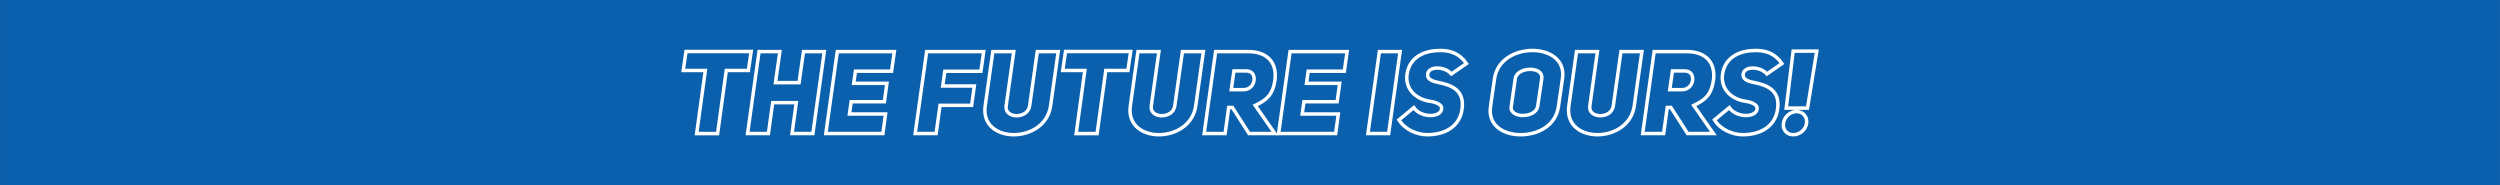 <?xml version="1.0" encoding="UTF-8" standalone="no"?>
<!-- Created with Inkscape (http://www.inkscape.org/) -->

<svg
   width="1080"
   height="80"
   viewBox="0 0 285.75 21.167"
   version="1.1"
   id="svg962"
   inkscape:version="1.1.1 (3bf5ae0d25, 2021-09-20)"
   sodipodi:docname="Jay PM 06 22 campaign slogan (text path).svg"
   xmlns:inkscape="http://www.inkscape.org/namespaces/inkscape"
   xmlns:sodipodi="http://sodipodi.sourceforge.net/DTD/sodipodi-0.dtd"
   xmlns="http://www.w3.org/2000/svg"
   xmlns:svg="http://www.w3.org/2000/svg">
  <sodipodi:namedview
     id="namedview964"
     pagecolor="#505050"
     bordercolor="#ffffff"
     borderopacity="1"
     inkscape:pageshadow="0"
     inkscape:pageopacity="0"
     inkscape:pagecheckerboard="1"
     inkscape:document-units="px"
     showgrid="false"
     units="px"
     showborder="false"
     inkscape:showpageshadow="false"
     borderlayer="true"
     inkscape:zoom="1.0435185"
     inkscape:cx="540"
     inkscape:cy="159.55634"
     inkscape:window-width="1920"
     inkscape:window-height="1017"
     inkscape:window-x="-8"
     inkscape:window-y="-8"
     inkscape:window-maximized="1"
     inkscape:current-layer="layer1" />
  <defs
     id="defs959">
    <style
       type="text/css"
       id="current-color-scheme">
      .ColorScheme-Text {
        color:#4d4d4d;
      }
      </style>
  </defs>
  <g
     inkscape:label="Layer 1"
     inkscape:groupmode="layer"
     id="layer1">
    <rect
       style="fill:#0b60ad;fill-opacity:1;stroke-width:1.754;stop-color:#000000"
       id="rect1045"
       width="285.75"
       height="21.167"
       x="-1.3750001e-06"
       y="2.1603958e-07" />
    <g
       aria-label="THE FUTURE IS OURS!"
       id="text15664-7-8"
       style="font-style:italic;font-weight:900;font-size:13.229px;line-height:1.25;font-family:'Uni Sans';-inkscape-font-specification:'Uni Sans Heavy Italic';text-align:center;text-anchor:middle;fill:none;stroke:#ffffff;stroke-width:0.397">
      <path
         d="M 85.54,8.057 85.857,5.887 h -7.448 l -0.318,2.17 h 2.527 l -0.992,7.21 h 2.394 l 0.992,-7.21 z"
         id="path73353" />
      <path
         d="m 88.318,11.734 h 2.699 l -0.489,3.532 h 2.381 L 94.218,5.9 H 91.837 l -0.503,3.545 h -2.699 l 0.503,-3.545 H 86.757 L 85.447,15.266 h 2.381 z"
         id="path73355" />
      <path
         d="m 97.777,8.136 h 4.128 l 0.318,-2.236 h -6.522 l -1.31,9.366 h 6.522 l 0.304,-2.236 h -4.128 l 0.198,-1.402 h 3.797 l 0.291,-2.103 h -3.797 z"
         id="path73357" />
      <path
         d="m 107.99,8.149 h 4.128 l 0.318,-2.249 h -6.522 L 104.603,15.266 h 2.394 l 0.45,-3.228 h 3.612 l 0.304,-2.209 h -3.612 z"
         id="path73359" />
      <path
         d="m 115.874,5.9 h -2.394 l -0.873,6.204 c -0.318,2.196 1.402,3.294 3.268,3.294 1.879,0 3.889,-1.098 4.207,-3.294 l 0.873,-6.204 h -2.394 l -0.873,6.204 c -0.106,0.741 -0.794,1.124 -1.495,1.124 -0.675,0 -1.296,-0.384 -1.191,-1.124 z"
         id="path73361" />
      <path
         d="m 128.918,8.057 0.318,-2.17 h -7.448 l -0.318,2.17 h 2.527 l -0.992,7.21 h 2.394 l 0.992,-7.21 z"
         id="path73363" />
      <path
         d="m 132.464,5.9 h -2.394 l -0.873,6.204 c -0.318,2.196 1.402,3.294 3.268,3.294 1.879,0 3.889,-1.098 4.207,-3.294 l 0.873,-6.204 h -2.394 l -0.873,6.204 c -0.106,0.741 -0.794,1.124 -1.495,1.124 -0.675,0 -1.296,-0.384 -1.191,-1.124 z"
         id="path73365" />
      <path
         d="m 142.769,15.266 h 2.95 l -2.249,-3.215 c 1.283,-0.609 2.011,-1.191 2.262,-2.924 0.251,-2.183 -1.098,-3.228 -3.043,-3.228 h -3.744 l -1.31,9.366 h 2.394 l 0.41,-2.977 h 0.423 z m -2.037,-5.014 0.304,-2.143 h 1.389 c 0.701,0 0.979,0.489 0.913,1.058 -0.066,0.542 -0.476,1.085 -1.217,1.085 z"
         id="path73367" />
      <path
         d="m 149.529,8.136 h 4.128 l 0.318,-2.236 h -6.522 l -1.31,9.366 h 6.522 l 0.304,-2.236 h -4.128 l 0.198,-1.402 h 3.797 l 0.291,-2.103 h -3.797 z"
         id="path73369" />
      <path
         d="m 160.033,5.9 h -2.368 l -1.31,9.366 h 2.368 z"
         id="path73371" />
      <path
         d="m 159.901,13.705 c 0.701,1.138 2.103,1.693 3.228,1.693 2.024,0 3.612,-0.913 3.956,-2.738 0.423,-2.342 -1.138,-2.937 -2.778,-3.254 -0.728,-0.159 -1.191,-0.397 -1.124,-0.939 0.053,-0.476 0.556,-0.701 1.151,-0.688 0.542,0.013 1.151,0.212 1.561,0.675 l 1.72,-1.191 c -0.82,-1.177 -1.852,-1.495 -3.003,-1.495 -1.72,0 -3.413,0.675 -3.77,2.593 -0.318,1.773 0.979,2.937 2.461,3.188 0.754,0.106 1.574,0.357 1.468,0.939 -0.093,0.489 -0.648,0.714 -1.283,0.714 -0.701,0 -1.482,-0.304 -1.892,-0.9 z"
         id="path73373" />
      <path
         d="m 170.365,12.184 c -0.318,2.156 1.495,3.215 3.426,3.215 2.051,0 4.022,-1.058 4.339,-3.215 l 0.463,-3.201 c 0.318,-2.156 -1.495,-3.215 -3.44,-3.215 -1.945,0 -4.008,1.058 -4.326,3.215 z m 2.831,-3.201 c 0.106,-0.701 0.939,-1.058 1.707,-1.058 0.781,0 1.429,0.357 1.323,1.058 L 175.763,12.118 c -0.106,0.741 -0.939,1.085 -1.707,1.085 -0.714,0 -1.429,-0.344 -1.323,-1.019 z"
         id="path73375" />
      <path
         d="m 182.589,5.9 h -2.394 l -0.873,6.204 c -0.318,2.196 1.402,3.294 3.268,3.294 1.879,0 3.889,-1.098 4.207,-3.294 l 0.873,-6.204 h -2.394 l -0.873,6.204 c -0.106,0.741 -0.794,1.124 -1.495,1.124 -0.675,0 -1.296,-0.384 -1.191,-1.124 z"
         id="path73377" />
      <path
         d="m 192.894,15.266 h 2.95 l -2.249,-3.215 c 1.283,-0.609 2.011,-1.191 2.262,-2.924 0.251,-2.183 -1.098,-3.228 -3.043,-3.228 h -3.744 l -1.31,9.366 h 2.394 l 0.41,-2.977 h 0.423 z m -2.037,-5.014 0.304,-2.143 h 1.389 c 0.701,0 0.979,0.489 0.913,1.058 -0.066,0.542 -0.476,1.085 -1.217,1.085 z"
         id="path73379" />
      <path
         d="m 195.964,13.705 c 0.701,1.138 2.103,1.693 3.228,1.693 2.024,0 3.612,-0.913 3.956,-2.738 0.423,-2.342 -1.138,-2.937 -2.778,-3.254 -0.728,-0.159 -1.191,-0.397 -1.124,-0.939 0.053,-0.476 0.556,-0.701 1.151,-0.688 0.542,0.013 1.151,0.212 1.561,0.675 l 1.72,-1.191 c -0.82,-1.177 -1.852,-1.495 -3.003,-1.495 -1.72,0 -3.413,0.675 -3.77,2.593 -0.318,1.773 0.979,2.937 2.461,3.188 0.754,0.106 1.574,0.357 1.468,0.939 -0.093,0.489 -0.648,0.714 -1.283,0.714 -0.701,0 -1.482,-0.304 -1.892,-0.9 z"
         id="path73381" />
      <path
         d="m 204.166,12.356 h 2.434 l 1.058,-6.509 h -2.699 z m -0.318,1.733 c -0.106,0.741 0.384,1.31 1.124,1.31 0.741,0 1.416,-0.569 1.521,-1.31 0.106,-0.741 -0.41,-1.336 -1.151,-1.336 -0.728,0 -1.389,0.595 -1.495,1.336 z"
         id="path73383" />
    </g>
  </g>
</svg>
